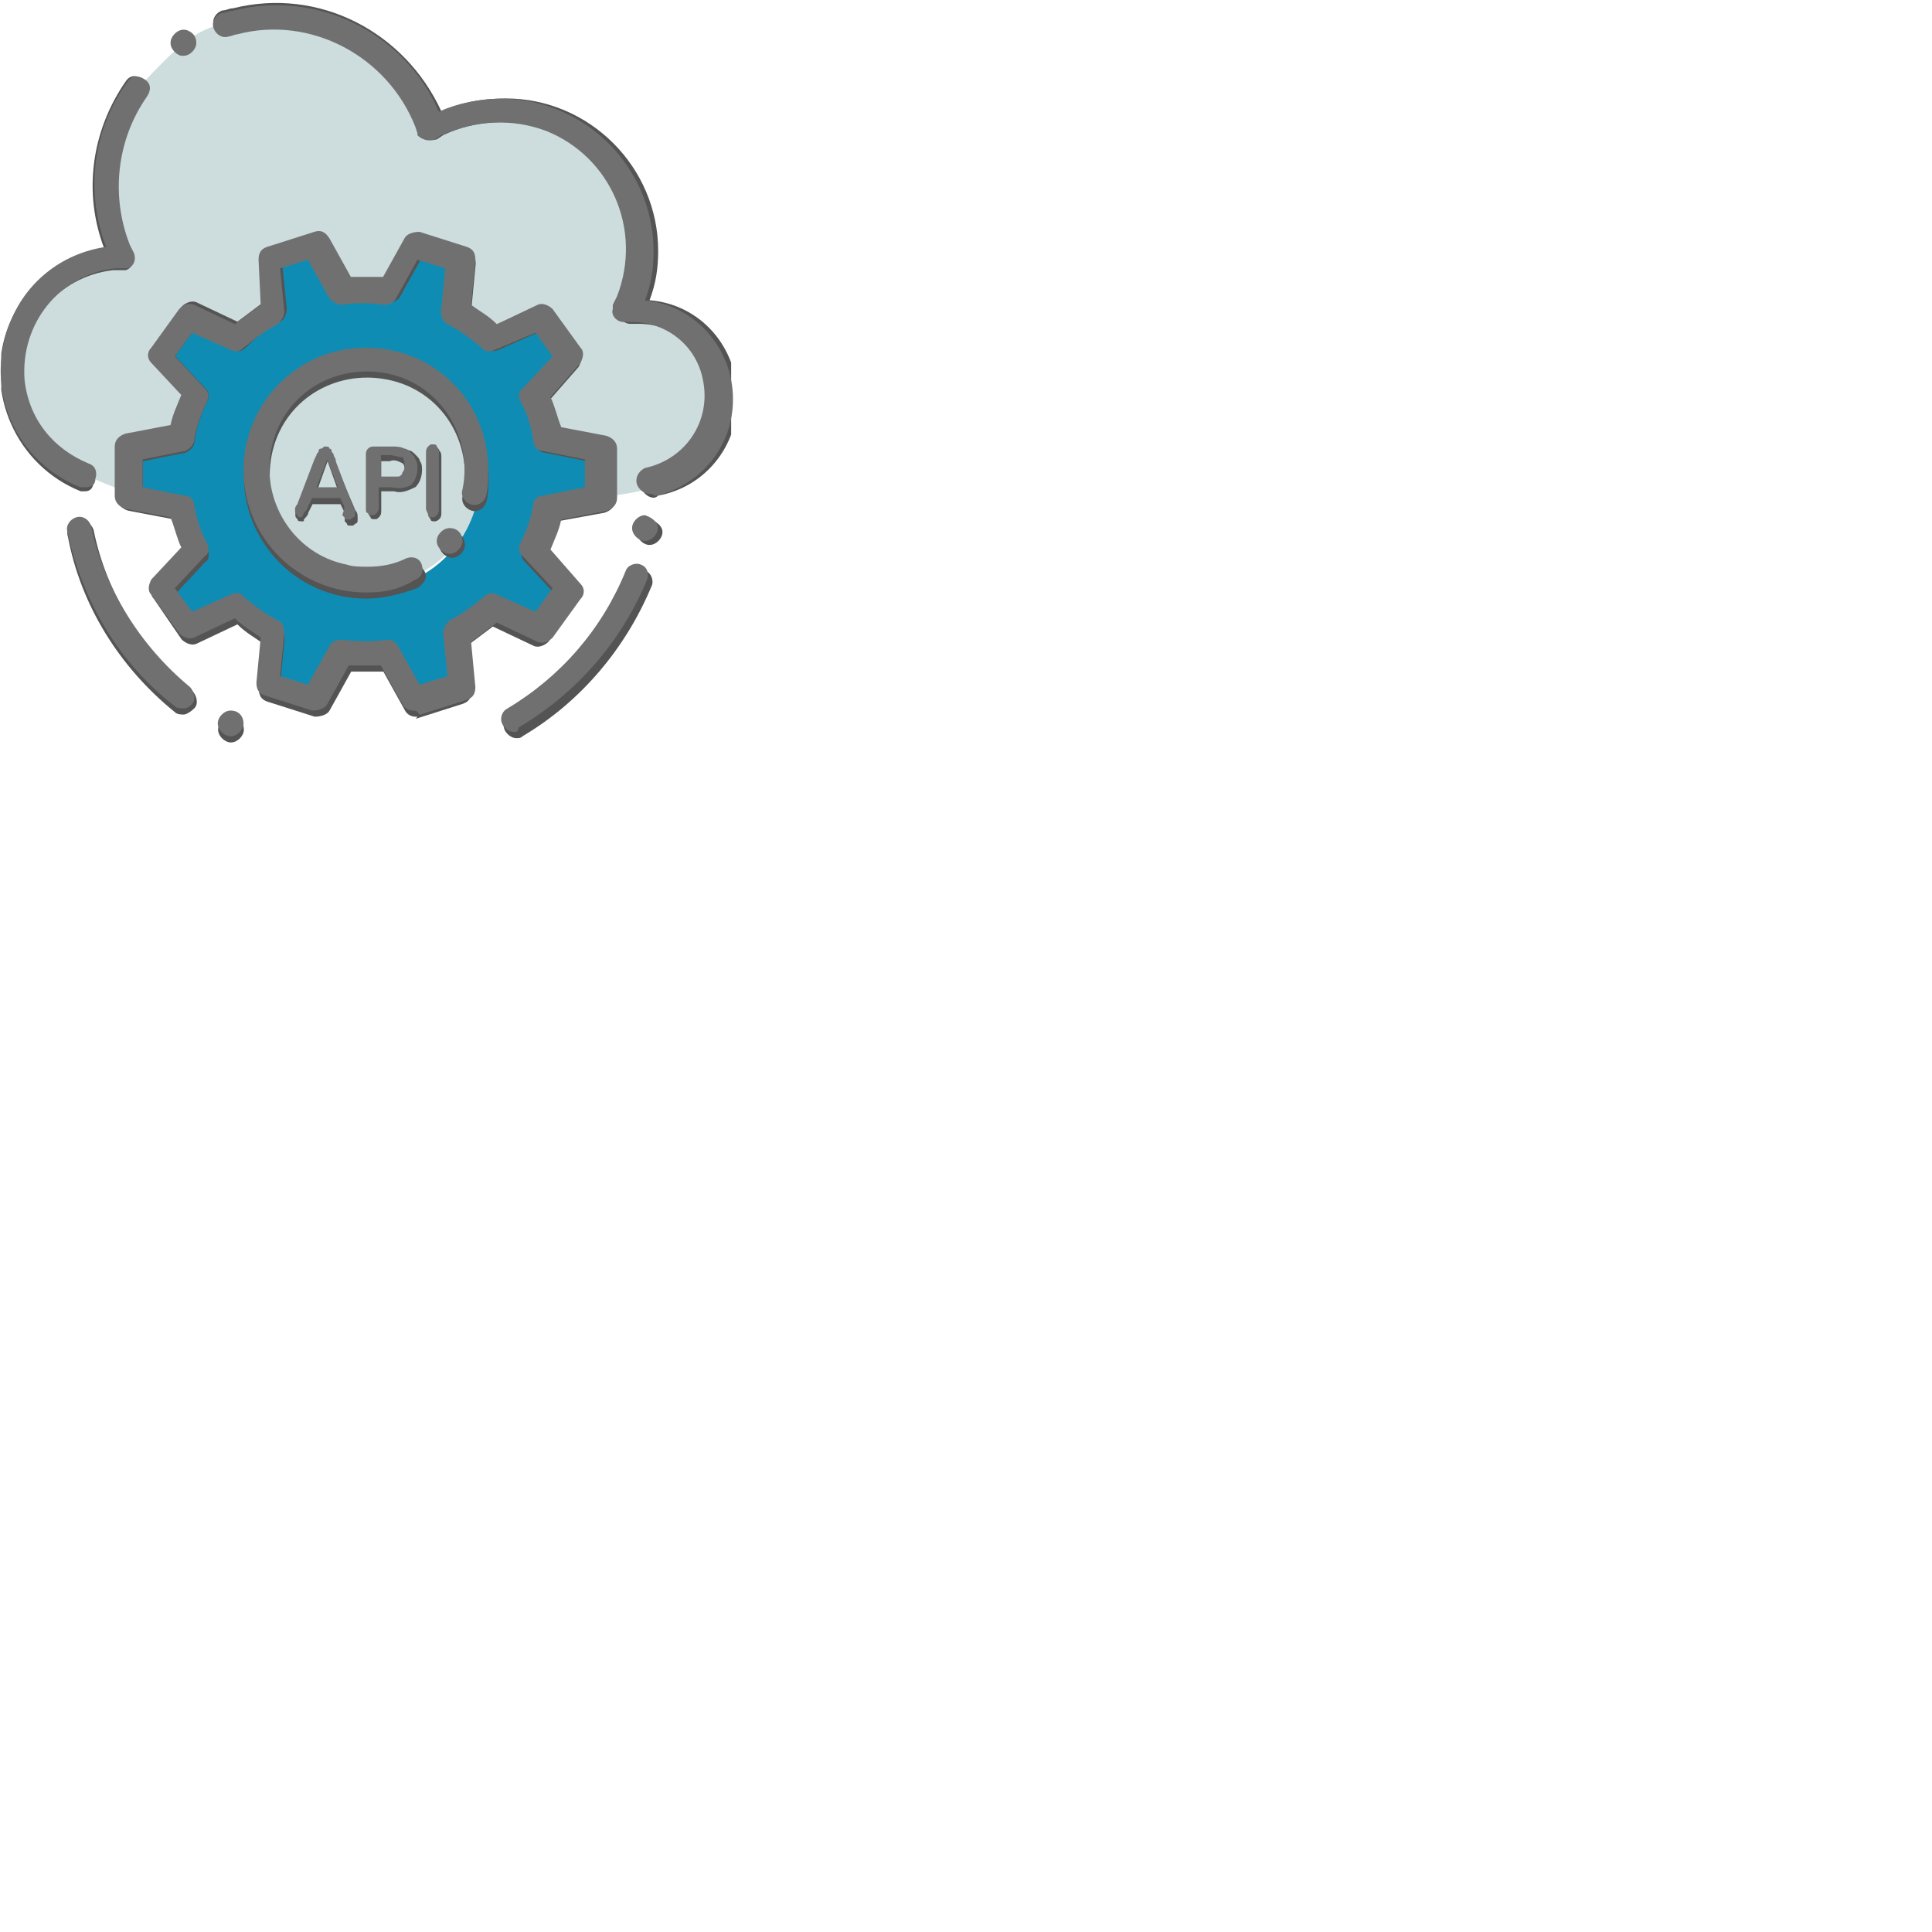 <svg xmlns="http://www.w3.org/2000/svg" xmlns:xlink="http://www.w3.org/1999/xlink" version="1.1" style="" xml:space="preserve" width="35" height="35" viewBox="0 0 90 90"><rect id="backgroundrect" width="100%" height="100%" x="0" y="0" fill="none" stroke="none" class="" style=""/>
<style type="text/css">
	.st0{enable-background:new    ;}
	.st1{fill:#707070;}
	.st2{clip-path:url(#SVGID_00000063633653811287036470000011678503699225709208_);}
	.st3{fill:#CDDCDC;}
	.st4{fill:#0F8CB4;}
	.st5{fill:#545454;}
	.st6{fill:none;}
</style>



<g class="currentLayer" style=""><title>Layer 1</title><g id="Group_2222" class="">
	<g id="svg_5">
		<g id="svg_6">
			<defs transform="translate(-7.955,-4) translate(8159.915,955.286) ">
				<rect id="SVGID_1_" x="-8151.9" y="-951.3" width="34" height="35"/>
			</defs>
			<clipPath id="SVGID_00000108289291670955799730000015898838734744783024_" transform="translate(-7.955,-4) translate(8159.915,955.286) ">
				<use xlink:href="#SVGID_1_" style="overflow:visible;" id="svg_7"/>
			</clipPath>
			<g id="Group_1539" style="clip-path:url(#SVGID_00000108289291670955799730000015898838734744783024_);">
				<path id="Path_1716" class="st3" d="M6.16,22.986 c0,0 -5.1,-1.5 -5.4,-4.2 c-0.3,-2.7 1.9,-5.4 1.9,-5.4 l2.9,-1.4 c0,0 -1.3,-5.6 0.7,-7.7 s3,-3.3 5,-3.2 c2,0.1 5.5,0.2 7,2.2 c0.7,0.9 1.3,1.8 1.8,2.8 c0,0 3.3,-1.6 5.7,-0.3 c2.4,1.3 3.3,2 3.8,4.3 c0.3,1.5 0.2,3 -0.2,4.4 c0,0 2.3,0.3 3.1,1.1 c1,1 1.4,2.5 1.2,3.9 c-0.5,1.5 -1.7,2.7 -3.2,3.2 c-0.9,0.3 -1.8,0.4 -2.8,0.5 "/>
				<path id="Path_1717" class="st3" d="M22.46,21.986 c0,2.9 -2.4,5.3 -5.3,5.3 c-2.9,0 -5.3,-2.4 -5.3,-5.3 c0,-2.9 2.4,-5.3 5.3,-5.3 C20.06,16.686 22.46,19.086 22.46,21.986 "/>
				<path id="Path_1718" class="st4" d="M25.86,23.886 l2.2,-0.9 l-0.4,-2 l-2.2,-0.4 l-0.3,-1.9 l1.2,-1.9 l-1.3,-1.8 l-2.6,0.7 l-1.3,-1.1 l0.5,-2.7 l-2.2,-0.5 l-1.5,2.3 l-2,-0.1 l-1.4,-2 l-1.6,0.8 l-0.3,2.3 l-1.3,1.1 c0,0 -2,-0.8 -2.2,-0.9 l-1.5,1.8 l1.8,2.1 l-0.7,1.9 l-2.6,0.2 v2.1 l2.1,0.9 l1.1,1.7 l-1.4,1.8 l1.2,1.9 l2.3,-0.6 l1.4,0.9 l-0.2,2.8 l2.1,0.7 l1.3,-2.3 l1.7,-0.2 l1.6,2.1 l2.2,-0.4 l-0.4,-2.5 l1.9,-1.2 l2.3,0.7 l1.2,-1.6 l-1.5,-2 L25.86,23.886 zM17.06,27.486 c-2.9,0 -5.3,-2.4 -5.3,-5.3 c0,-2.9 2.4,-5.3 5.3,-5.3 s5.3,2.4 5.3,5.3 C22.36,25.086 19.96,27.486 17.06,27.486 "/>
				<path id="Path_1719" class="st5" d="M21.66,25.386 c0,0.3 -0.3,0.6 -0.6,0.6 c-0.3,0 -0.6,-0.3 -0.6,-0.6 c0,-0.3 0.3,-0.6 0.6,-0.6 l0,0 C21.46,24.786 21.66,25.086 21.66,25.386 "/>
				<path id="Path_1720" class="st5" d="M19.36,33.386 c-0.2,0 -0.4,-0.1 -0.5,-0.3 l-1,-1.8 c-0.5,0 -1,0 -1.5,0 l-1,1.8 c-0.1,0.2 -0.4,0.3 -0.7,0.3 l-2.2,-0.7 c-0.3,-0.1 -0.4,-0.3 -0.4,-0.6 l0.2,-2.1 c-0.4,-0.3 -0.8,-0.5 -1.2,-0.9 l-1.9,0.9 c-0.2,0.1 -0.5,0 -0.7,-0.2 l-1.3,-1.9 c-0.2,-0.2 -0.1,-0.5 0,-0.7 l1.4,-1.6 c-0.2,-0.5 -0.3,-0.9 -0.5,-1.4 l-2.1,-0.4 c-0.3,-0.1 -0.5,-0.3 -0.5,-0.6 v-2.3 c0,-0.3 0.2,-0.5 0.5,-0.6 l2.1,-0.4 c0.1,-0.5 0.3,-0.9 0.5,-1.4 l-1.4,-1.6 c-0.2,-0.2 -0.2,-0.5 0,-0.7 l1.3,-1.9 c0.2,-0.2 0.5,-0.3 0.7,-0.2 l1.9,0.9 c0.4,-0.3 0.8,-0.6 1.2,-0.9 l-0.2,-1.8 c0,-0.3 0.1,-0.5 0.4,-0.6 l2.2,-0.7 c0.3,-0.1 0.5,0 0.7,0.3 l1,1.9 c0.5,0 1,0 1.5,0 l1,-1.9 c0.1,-0.2 0.4,-0.3 0.7,-0.3 l2.2,0.7 c0.3,0.1 0.4,0.3 0.4,0.6 l-0.2,2.1 c0.4,0.3 0.8,0.5 1.2,0.9 l1.8,-1 c0.2,-0.1 0.5,0 0.7,0.2 l1.3,1.9 c0.2,0.2 0.1,0.5 0,0.7 l-1.4,1.6 c0.2,0.5 0.3,0.9 0.5,1.4 l2.1,0.4 c0.3,0.1 0.5,0.3 0.5,0.6 v2.2 c0,0.3 -0.2,0.5 -0.5,0.6 l-2.2,0.4 c-0.1,0.5 -0.3,0.9 -0.5,1.4 l1.4,1.6 c0.2,0.2 0.2,0.5 0,0.7 l-1.3,1.9 c-0.2,0.2 -0.5,0.3 -0.7,0.2 l-1.9,-0.9 c-0.4,0.3 -0.8,0.6 -1.2,0.9 l0.2,2.1 c0,0.3 -0.1,0.5 -0.4,0.6 l-2.2,0.7 C19.46,33.386 19.46,33.386 19.36,33.386 M18.16,30.086 c0.2,0 0.4,0.1 0.5,0.3 l1,1.8 l1.3,-0.4 l-0.2,-2 c0,-0.2 0.1,-0.5 0.3,-0.6 c0.6,-0.3 1.1,-0.7 1.6,-1.2 c0.2,-0.2 0.4,-0.2 0.6,-0.1 l1.8,0.9 l0.8,-1.1 l-1.4,-1.5 c-0.2,-0.2 -0.2,-0.4 -0.1,-0.6 c0.3,-0.6 0.5,-1.2 0.6,-1.9 c0,-0.2 0.2,-0.4 0.4,-0.5 l2,-0.4 v-1.3 l-2,-0.4 c-0.2,0 -0.4,-0.2 -0.4,-0.5 c-0.1,-0.6 -0.3,-1.3 -0.6,-1.9 c-0.1,-0.2 -0.1,-0.5 0.1,-0.6 l1.4,-1.5 l-0.8,-1.1 l-1.8,0.8 c-0.2,0.1 -0.5,0.1 -0.6,-0.1 c-0.5,-0.4 -1,-0.8 -1.6,-1.2 c-0.2,-0.1 -0.3,-0.3 -0.3,-0.6 l0.2,-2 l-1.3,-0.4 l-1,1.8 c-0.1,0.2 -0.3,0.3 -0.6,0.3 c-0.6,-0.1 -1.3,-0.1 -2,0 c-0.2,0 -0.5,-0.1 -0.6,-0.3 l-1,-1.8 l-1.3,0.4 l0.2,2 c0,0.2 -0.1,0.5 -0.3,0.6 c-0.6,0.3 -1.1,0.7 -1.6,1.2 c-0.2,0.2 -0.4,0.2 -0.6,0.1 l-1.9,-0.8 l-0.8,1.1 l1.4,1.5 c0.2,0.2 0.2,0.4 0.1,0.6 c-0.3,0.6 -0.5,1.2 -0.6,1.9 c0,0.2 -0.2,0.4 -0.4,0.5 l-2,0.4 v1.3 l2,0.4 c0.2,0 0.4,0.2 0.4,0.5 c0.1,0.6 0.3,1.3 0.6,1.9 c0.1,0.2 0.1,0.5 -0.1,0.6 l-1.4,1.5 l0.8,1.1 l1.8,-0.9 c0.2,-0.1 0.5,-0.1 0.6,0.1 c0.5,0.4 1,0.8 1.6,1.2 c0.2,0.1 0.3,0.3 0.3,0.6 l-0.2,2 l1.3,0.4 l1,-1.8 c0.1,-0.2 0.3,-0.3 0.6,-0.3 C16.76,30.186 17.46,30.186 18.16,30.086 C18.06,30.086 18.16,30.086 18.16,30.086 M17.06,27.886 c-3.2,0 -5.7,-2.6 -5.7,-5.7 c0,-3.2 2.6,-5.7 5.7,-5.7 c3.2,0 5.7,2.6 5.7,5.7 c0,0.4 0,0.8 -0.1,1.2 c-0.1,0.3 -0.4,0.5 -0.7,0.4 s-0.5,-0.4 -0.4,-0.7 l0,0 c0.5,-2.5 -1,-4.9 -3.5,-5.4 s-4.9,1 -5.4,3.5 s1,4.9 3.5,5.4 c0.3,0.1 0.6,0.1 1,0.1 c0.6,0 1.2,-0.1 1.8,-0.4 c0.3,-0.1 0.6,0 0.8,0.3 c0.2,0.3 0,0.6 -0.3,0.8 C18.66,27.686 17.86,27.886 17.06,27.886 "/>
				<path id="Path_1721" class="st5" d="M3.96,22.886 c-0.1,0 -0.1,0 -0.2,0 c-3,-1.2 -4.5,-4.6 -3.4,-7.6 c0.7,-1.9 2.5,-3.4 4.5,-3.7 c-1,-2.6 -0.6,-5.5 1,-7.8 c0.2,-0.3 0.5,-0.3 0.8,-0.1 c0.3,0.2 0.3,0.5 0.1,0.8 c-1.4,2 -1.7,4.7 -0.8,7 l0.2,0.4 c0.1,0.3 0,0.6 -0.3,0.7 c-0.1,0 -0.1,0 -0.2,0 h-0.4 c-2.6,0.3 -4.5,2.6 -4.2,5.2 c0.2,1.8 1.4,3.3 3,3.9 c0.3,0.1 0.4,0.5 0.3,0.7 C4.36,22.786 4.16,22.886 3.96,22.886 "/>
				<path id="Path_1722" class="st5" d="M30.46,23.186 c-0.3,0 -0.6,-0.3 -0.6,-0.6 s0.2,-0.5 0.5,-0.6 c1.9,-0.4 3.1,-2.3 2.7,-4.2 c-0.3,-1.6 -1.7,-2.7 -3.3,-2.7 h-0.4 c-0.3,0 -0.6,-0.3 -0.6,-0.6 c0,-0.1 0,-0.1 0,-0.2 l0.2,-0.4 c1.2,-3.1 -0.3,-6.6 -3.4,-7.8 c-1.6,-0.6 -3.4,-0.5 -4.9,0.2 l-0.3,0.2 c-0.3,0.1 -0.6,0 -0.8,-0.2 c0,0 0,0 0,-0.1 l-0.1,-0.3 c-1.3,-3.4 -4.9,-5.2 -8.4,-4.4 c-0.1,0 -0.3,0.1 -0.4,0.1 c-0.3,0.1 -0.6,-0.1 -0.7,-0.4 c-0.1,-0.3 0.1,-0.6 0.4,-0.7 c0.2,0 0.3,-0.1 0.5,-0.1 c4,-1 8,1.1 9.7,4.8 c0.9,-0.4 1.9,-0.6 3,-0.6 c3.9,0 7.1,3.2 7.1,7.1 c0,0.8 -0.1,1.5 -0.4,2.3 c2.4,0.2 4.1,2.2 4.1,4.6 c0,2.2 -1.5,4.1 -3.7,4.5 C30.56,23.186 30.46,23.186 30.46,23.186 "/>
				<path id="Path_1723" class="st5" d="M9.06,1.986 c0,0.3 -0.3,0.6 -0.6,0.6 c-0.2,0 -0.5,-0.3 -0.5,-0.6 s0.3,-0.6 0.6,-0.6 C8.86,1.386 9.06,1.686 9.06,1.986 "/>
				<path id="Path_1724" class="st5" d="M24.06,34.386 c-0.3,0 -0.6,-0.3 -0.6,-0.6 c0,-0.2 0.1,-0.4 0.3,-0.5 c2.5,-1.5 4.5,-3.7 5.6,-6.4 c0.1,-0.3 0.5,-0.4 0.7,-0.3 c0.3,0.1 0.4,0.5 0.3,0.7 c-1.2,2.9 -3.3,5.4 -6,7 C24.26,34.386 24.16,34.386 24.06,34.386 "/>
				<path id="Path_1725" class="st5" d="M8.56,33.286 c-0.1,0 -0.3,0 -0.4,-0.1 c-2.6,-2.1 -4.4,-5 -5,-8.2 c-0.1,-0.3 0.1,-0.6 0.5,-0.7 c0.3,-0.1 0.6,0.1 0.7,0.4 c0.6,3 2.3,5.6 4.6,7.5 c0.2,0.2 0.3,0.6 0.1,0.8 C8.86,33.186 8.66,33.286 8.56,33.286 "/>
				<path id="Path_1726" class="st5" d="M11.36,33.986 c0,0.3 -0.3,0.6 -0.6,0.6 c-0.3,0 -0.6,-0.3 -0.6,-0.6 s0.3,-0.6 0.6,-0.6 C11.16,33.386 11.36,33.686 11.36,33.986 "/>
				<path id="Path_1727" class="st5" d="M30.86,24.786 c0,0.3 -0.3,0.6 -0.6,0.6 c-0.3,0 -0.6,-0.3 -0.6,-0.6 s0.3,-0.6 0.6,-0.6 C30.56,24.286 30.86,24.486 30.86,24.786 "/>
				<path id="Path_1728" class="st5" d="M16.06,23.886 l-0.2,-0.4 h-1.3 l-0.2,0.4 c0,0.1 -0.1,0.2 -0.2,0.3 c0,0.1 0,0.1 -0.1,0.1 s-0.2,0 -0.2,-0.1 c-0.1,-0.1 -0.1,-0.1 -0.1,-0.2 v-0.1 c0,0 0,-0.1 0.1,-0.2 l0.8,-2.1 l0.1,-0.2 c0,-0.1 0.1,-0.1 0.1,-0.2 c0,-0.1 0.1,-0.1 0.1,-0.1 c0.1,0 0.1,-0.1 0.2,-0.1 c0.1,0 0.2,0 0.2,0.1 c0.1,0 0.1,0.1 0.1,0.1 c0,0.1 0.1,0.1 0.1,0.2 c0,0.1 0.1,0.1 0.1,0.3 l0.9,2.1 c0.1,0.1 0.1,0.2 0.1,0.4 c0,0.1 0,0.2 -0.1,0.2 c-0.1,0.1 -0.1,0.1 -0.2,0.1 h-0.1 c0,0 -0.1,0 -0.1,-0.1 l-0.1,-0.1 C16.06,23.986 16.06,23.886 16.06,23.886 M14.76,22.886 h1 l-0.5,-1.4 L14.76,22.886 z"/>
				<path id="Path_1729" class="st5" d="M18.36,22.886 h-0.6 v0.9 c0,0.1 0,0.2 -0.1,0.3 c-0.1,0.1 -0.1,0.1 -0.2,0.1 s-0.2,0 -0.2,-0.1 c-0.1,-0.1 -0.1,-0.2 -0.1,-0.3 v-2.5 c0,-0.1 0,-0.2 0.1,-0.3 c0.1,-0.1 0.2,-0.1 0.3,-0.1 h0.9 c0.2,0 0.4,0 0.6,0.1 c0.1,0 0.2,0.1 0.3,0.2 c0.1,0.1 0.2,0.2 0.2,0.3 c0.1,0.1 0.1,0.3 0.1,0.4 c0,0.3 -0.1,0.6 -0.3,0.8 C18.96,22.886 18.66,22.986 18.36,22.886 M18.16,21.486 h-0.4 v1 h0.4 c0.1,0 0.3,0 0.4,0 s0.2,-0.1 0.2,-0.2 c0.1,-0.1 0.1,-0.2 0.1,-0.3 c0,-0.1 0,-0.3 -0.1,-0.4 C18.56,21.486 18.36,21.386 18.16,21.486 "/>
				<path id="Path_1730" class="st5" d="M19.96,23.886 v-2.6 c0,-0.1 0,-0.2 0.1,-0.3 c0.1,-0.1 0.1,-0.1 0.2,-0.1 c0.1,0 0.2,0 0.2,0.1 c0.1,0.1 0.1,0.2 0.1,0.3 v2.6 c0,0.1 0,0.2 -0.1,0.3 c-0.1,0.1 -0.2,0.1 -0.2,0.1 c-0.1,0 -0.2,0 -0.2,-0.1 C19.96,24.086 19.96,23.986 19.96,23.886 "/>
			</g>
		</g>
	</g>
</g><g id="Group_2223" class="">
	<g id="Group_2221">
		<path id="Path_1720-2" class="st1" d="M19.245,33.1 c-0.2,0 -0.4,-0.1 -0.5,-0.3 l-1,-1.8 c-0.5,0 -1,0 -1.5,0 l-1,1.8 c-0.1,0.2 -0.4,0.3 -0.7,0.3 l-2.2,-0.7 c-0.3,-0.1 -0.4,-0.3 -0.4,-0.6 l0.2,-2.1 c-0.4,-0.3 -0.8,-0.5 -1.2,-0.9 l-1.9,0.9 c-0.2,0.1 -0.5,0 -0.7,-0.2 l-1.3,-1.8 c-0.2,-0.2 -0.1,-0.5 0,-0.7 l1.4,-1.5 c-0.2,-0.4 -0.3,-0.9 -0.5,-1.4 l-2.1,-0.4 c-0.3,-0.1 -0.5,-0.3 -0.5,-0.6 v-2.3 c0,-0.3 0.2,-0.5 0.5,-0.6 l2.1,-0.4 c0.1,-0.5 0.3,-0.9 0.5,-1.4 l-1.4,-1.5 c-0.2,-0.2 -0.2,-0.5 0,-0.7 l1.3,-1.8 c0.2,-0.2 0.4,-0.3 0.7,-0.2 l1.9,0.9 c0.4,-0.3 0.8,-0.6 1.2,-0.9 l-0.1,-2.1 c0,-0.3 0.1,-0.5 0.4,-0.6 l2.2,-0.7 c0.3,-0.1 0.5,0 0.7,0.3 l1,1.8 c0.5,0 1,0 1.5,0 l1,-1.8 c0.1,-0.2 0.4,-0.3 0.7,-0.3 l2.2,0.7 c0.3,0.1 0.4,0.3 0.4,0.6 l-0.2,2.1 c0.4,0.3 0.8,0.5 1.2,0.9 l1.9,-0.9 c0.2,-0.1 0.5,0 0.7,0.2 l1.3,1.8 c0.2,0.2 0.1,0.5 0,0.7 l-1.4,1.6 c0.2,0.4 0.3,0.9 0.5,1.4 l2.1,0.4 c0.3,0.1 0.5,0.3 0.5,0.6 v2.3 c0,0.3 -0.2,0.5 -0.5,0.6 l-2.1,0.4 c-0.1,0.5 -0.3,0.9 -0.5,1.4 l1.4,1.6 c0.2,0.2 0.2,0.5 0,0.7 l-1.3,1.8 c-0.2,0.2 -0.4,0.3 -0.7,0.2 l-1.9,-0.9 c-0.4,0.3 -0.8,0.6 -1.2,0.9 l0.2,2.1 c0,0.3 -0.1,0.5 -0.4,0.6 l-2.2,0.7 C19.445,33.1 19.345,33.1 19.245,33.1 M18.045,29.8 c0.2,0 0.4,0.1 0.5,0.3 l1,1.8 l1.3,-0.4 l-0.2,-2 c0,-0.2 0.1,-0.4 0.3,-0.6 c0.6,-0.3 1.1,-0.7 1.6,-1.1 c0.2,-0.2 0.4,-0.2 0.6,-0.1 l1.8,0.8 l0.8,-1.1 l-1.4,-1.5 c-0.2,-0.2 -0.2,-0.4 -0.1,-0.6 c0.3,-0.6 0.5,-1.2 0.6,-1.8 c0,-0.2 0.2,-0.4 0.4,-0.4 l2,-0.4 v-1.3 l-2,-0.4 c-0.2,0 -0.4,-0.2 -0.4,-0.5 c-0.1,-0.6 -0.3,-1.3 -0.6,-1.8 c-0.1,-0.2 -0.1,-0.5 0.1,-0.6 l1.4,-1.5 l-0.8,-1.1 l-1.9,0.8 c-0.2,0.1 -0.5,0.1 -0.6,-0.1 c-0.5,-0.4 -1,-0.8 -1.6,-1.1 c-0.2,-0.1 -0.3,-0.3 -0.3,-0.6 l0.2,-2 l-1.3,-0.4 l-1,1.8 c-0.1,0.2 -0.3,0.3 -0.6,0.3 c-0.6,-0.1 -1.3,-0.1 -1.9,0 c-0.2,0 -0.4,-0.1 -0.6,-0.3 l-1,-1.8 l-1.3,0.4 l0.2,2 c0,0.2 -0.1,0.4 -0.3,0.6 c-0.6,0.3 -1.1,0.7 -1.6,1.1 c-0.2,0.2 -0.4,0.2 -0.6,0.1 l-1.8,-0.8 l-0.8,1.1 l1.4,1.5 c0.2,0.2 0.2,0.4 0.1,0.6 c-0.3,0.6 -0.5,1.2 -0.6,1.8 c0,0.2 -0.2,0.4 -0.4,0.5 l-2,0.4 v1.3 l2,0.4 c0.2,0 0.4,0.2 0.4,0.4 c0.1,0.6 0.3,1.3 0.6,1.8 c0.1,0.2 0.1,0.5 -0.1,0.6 l-1.4,1.5 l0.8,1.1 l1.8,-0.8 c0.2,-0.1 0.5,-0.1 0.6,0.1 c0.5,0.4 1,0.8 1.6,1.1 c0.2,0.1 0.3,0.3 0.3,0.6 l-0.2,2 l1.3,0.4 l1,-1.8 c0.1,-0.2 0.3,-0.3 0.6,-0.3 C16.745,29.9 17.345,29.9 18.045,29.8 L18.045,29.8 M17.045,27.6 c-3.1,0 -5.7,-2.5 -5.7,-5.7 c0,-3.1 2.5,-5.7 5.7,-5.7 s5.7,2.5 5.7,5.7 c0,0.4 0,0.8 -0.1,1.2 c-0.1,0.3 -0.4,0.5 -0.7,0.4 c-0.3,-0.1 -0.5,-0.4 -0.4,-0.7 l0,0 c0.5,-2.4 -1,-4.9 -3.5,-5.4 s-4.9,1 -5.4,3.5 c-0.5,2.4 1,4.9 3.5,5.4 c0.3,0.1 0.6,0.1 1,0.1 c0.6,0 1.2,-0.1 1.8,-0.4 c0.3,-0.1 0.6,0 0.7,0.3 s0,0.6 -0.3,0.7 l0,0 C18.545,27.5 17.845,27.6 17.045,27.6 "/>
		<path id="Path_1721-2" class="st1" d="M3.945,22.7 c-0.1,0 -0.1,0 -0.2,0 c-3,-1.2 -4.5,-4.5 -3.3,-7.6 c0.7,-1.9 2.4,-3.3 4.5,-3.6 c-1,-2.6 -0.6,-5.5 1,-7.7 c0.2,-0.3 0.5,-0.3 0.8,-0.1 c0.3,0.2 0.3,0.5 0.1,0.8 c-1.4,2 -1.7,4.6 -0.8,6.9 l0.2,0.4 c0.1,0.3 0,0.6 -0.3,0.7 c-0.1,0 -0.1,0 -0.2,0 h-0.4 c-2.6,0.3 -4.4,2.6 -4.2,5.2 c0.2,1.8 1.3,3.2 3,3.9 c0.3,0.1 0.4,0.4 0.3,0.7 C4.445,22.6 4.245,22.7 3.945,22.7 "/>
		<path id="Path_1722-2" class="st1" d="M30.245,23 c-0.3,0 -0.6,-0.3 -0.6,-0.6 c0,-0.3 0.2,-0.5 0.4,-0.6 c1.9,-0.4 3.1,-2.2 2.7,-4.1 c-0.3,-1.6 -1.7,-2.7 -3.3,-2.7 h-0.4 c-0.3,0 -0.6,-0.3 -0.5,-0.6 c0,-0.1 0,-0.1 0,-0.2 l0.2,-0.4 c1.2,-3.1 -0.3,-6.5 -3.3,-7.7 c-1.6,-0.6 -3.3,-0.5 -4.9,0.2 l-0.3,0.2 c-0.3,0.1 -0.6,0 -0.8,-0.2 c0,0 0,0 0,-0.1 l-0.1,-0.3 c-1.3,-3.3 -4.9,-5.2 -8.3,-4.3 c-0.1,0 -0.3,0.1 -0.4,0.1 c-0.3,0.1 -0.6,-0.1 -0.7,-0.4 s0.1,-0.6 0.4,-0.7 l0,0 c0.2,0 0.3,-0.1 0.5,-0.1 c3.9,-1 8,1 9.6,4.7 c0.9,-0.4 1.9,-0.6 2.9,-0.6 c3.9,0 7.1,3.2 7.1,7.1 c0,0.8 -0.1,1.5 -0.4,2.3 c2.3,0.2 4.1,2.2 4.1,4.6 c0,2.2 -1.5,4 -3.6,4.5 C30.345,23 30.345,23 30.245,23 "/>
		<path id="Path_1723-2" class="st1" d="M9.145,2 c0,0.3 -0.3,0.6 -0.6,0.6 s-0.6,-0.3 -0.6,-0.6 s0.3,-0.6 0.6,-0.6 l0,0 C8.845,1.4 9.145,1.6 9.145,2 "/>
		<path id="Path_1724-2" class="st1" d="M23.945,34.1 c-0.3,0 -0.6,-0.3 -0.6,-0.6 c0,-0.2 0.1,-0.4 0.3,-0.5 c2.5,-1.5 4.4,-3.7 5.5,-6.4 c0.1,-0.3 0.5,-0.4 0.7,-0.3 c0.3,0.1 0.4,0.4 0.3,0.7 c-1.2,2.9 -3.3,5.3 -6,6.9 C24.145,34.1 24.045,34.1 23.945,34.1 "/>
		<path id="Path_1725-2" class="st1" d="M8.545,33 c-0.1,0 -0.3,0 -0.4,-0.1 c-2.6,-2 -4.3,-4.9 -5,-8.1 c-0.1,-0.3 0.1,-0.6 0.4,-0.7 c0.3,-0.1 0.6,0.1 0.7,0.4 c0.6,2.9 2.3,5.6 4.6,7.5 c0.2,0.2 0.3,0.6 0.1,0.8 C8.845,32.9 8.745,33 8.545,33 "/>
		<path id="Path_1726-2" class="st1" d="M11.345,33.7 c0,0.3 -0.3,0.6 -0.6,0.6 c-0.3,0 -0.6,-0.3 -0.6,-0.6 s0.3,-0.6 0.6,-0.6 l0,0 C11.145,33.1 11.345,33.4 11.345,33.7 "/>
		<path id="Path_1727-2" class="st1" d="M30.645,24.6 c0,0.3 -0.3,0.6 -0.6,0.6 s-0.6,-0.3 -0.6,-0.6 c0,-0.3 0.3,-0.6 0.6,-0.6 l0,0 C30.345,24.1 30.645,24.3 30.645,24.6 "/>
		<path id="Path_3539" class="st1" d="M21.545,25.2 c0,0.3 -0.3,0.6 -0.6,0.6 c-0.3,0 -0.6,-0.3 -0.6,-0.6 s0.3,-0.6 0.6,-0.6 l0,0 C21.345,24.6 21.545,24.9 21.545,25.2 "/>
		<path id="Path_3540" class="st1" d="M16.045,23.6 l-0.2,-0.4 h-1.3 l-0.2,0.4 c0,0.1 -0.1,0.2 -0.2,0.3 c0,0.1 -0.1,0.2 -0.1,0.2 c-0.1,0 -0.2,0 -0.2,-0.1 c-0.1,-0.1 -0.1,-0.1 -0.1,-0.2 v-0.1 c0,0 0,-0.1 0.1,-0.2 l0.8,-2.1 l0.1,-0.2 c0,-0.1 0.1,-0.1 0.1,-0.2 s0.1,-0.1 0.1,-0.1 c0.1,0 0.1,-0.1 0.2,-0.1 s0.2,0 0.2,0.1 c0.1,0 0.1,0.1 0.1,0.1 c0,0.1 0.1,0.1 0.1,0.2 c0,0.1 0.1,0.1 0.1,0.3 l0.8,2.1 c0.1,0.1 0.1,0.2 0.1,0.3 c0,0.1 0,0.2 -0.1,0.2 c-0.1,0.1 -0.1,0.1 -0.2,0.1 h-0.1 c0,0 -0.1,0 -0.1,-0.1 l-0.1,-0.1 C16.045,23.7 16.045,23.7 16.045,23.6 M14.745,22.7 h1 l-0.5,-1.3 L14.745,22.7 z"/>
		<path id="Path_3541" class="st1" d="M18.245,22.7 h-0.6 v0.9 c0,0.1 0,0.2 -0.1,0.3 c-0.1,0.1 -0.1,0.1 -0.2,0.1 c-0.1,0 -0.2,0 -0.2,-0.1 c-0.1,0 -0.1,-0.1 -0.1,-0.2 v-2.5 c0,-0.1 0,-0.2 0.1,-0.3 c0.1,-0.1 0.2,-0.1 0.3,-0.1 h0.8 c0.2,0 0.4,0 0.6,0.1 c0.1,0 0.2,0.1 0.3,0.2 c0.1,0.1 0.2,0.2 0.2,0.3 c0.1,0.1 0.1,0.3 0.1,0.4 c0,0.3 -0.1,0.6 -0.3,0.8 C18.945,22.7 18.645,22.8 18.245,22.7 M18.145,21.2 h-0.4 v1 h0.4 c0.1,0 0.3,0 0.4,0 s0.2,-0.1 0.2,-0.2 c0.1,-0.1 0.1,-0.2 0.1,-0.3 c0,-0.1 0,-0.3 -0.1,-0.4 C18.545,21.3 18.345,21.2 18.145,21.2 "/>
		<path id="Path_3542" class="st1" d="M19.845,23.7 v-2.6 c0,-0.1 0,-0.2 0.1,-0.3 c0.1,-0.1 0.1,-0.1 0.2,-0.1 s0.2,0 0.2,0.1 c0.1,0.1 0.1,0.2 0.1,0.3 v2.6 c0,0.1 0,0.2 -0.1,0.3 c-0.1,0.1 -0.1,0.1 -0.2,0.1 s-0.2,0 -0.2,-0.1 S19.845,23.8 19.845,23.7 "/>
	</g>
	<rect id="Rectangle_1148-2" x="0.145" y="0" class="st6" width="33.7" height="34.7"/>
</g></g></svg>